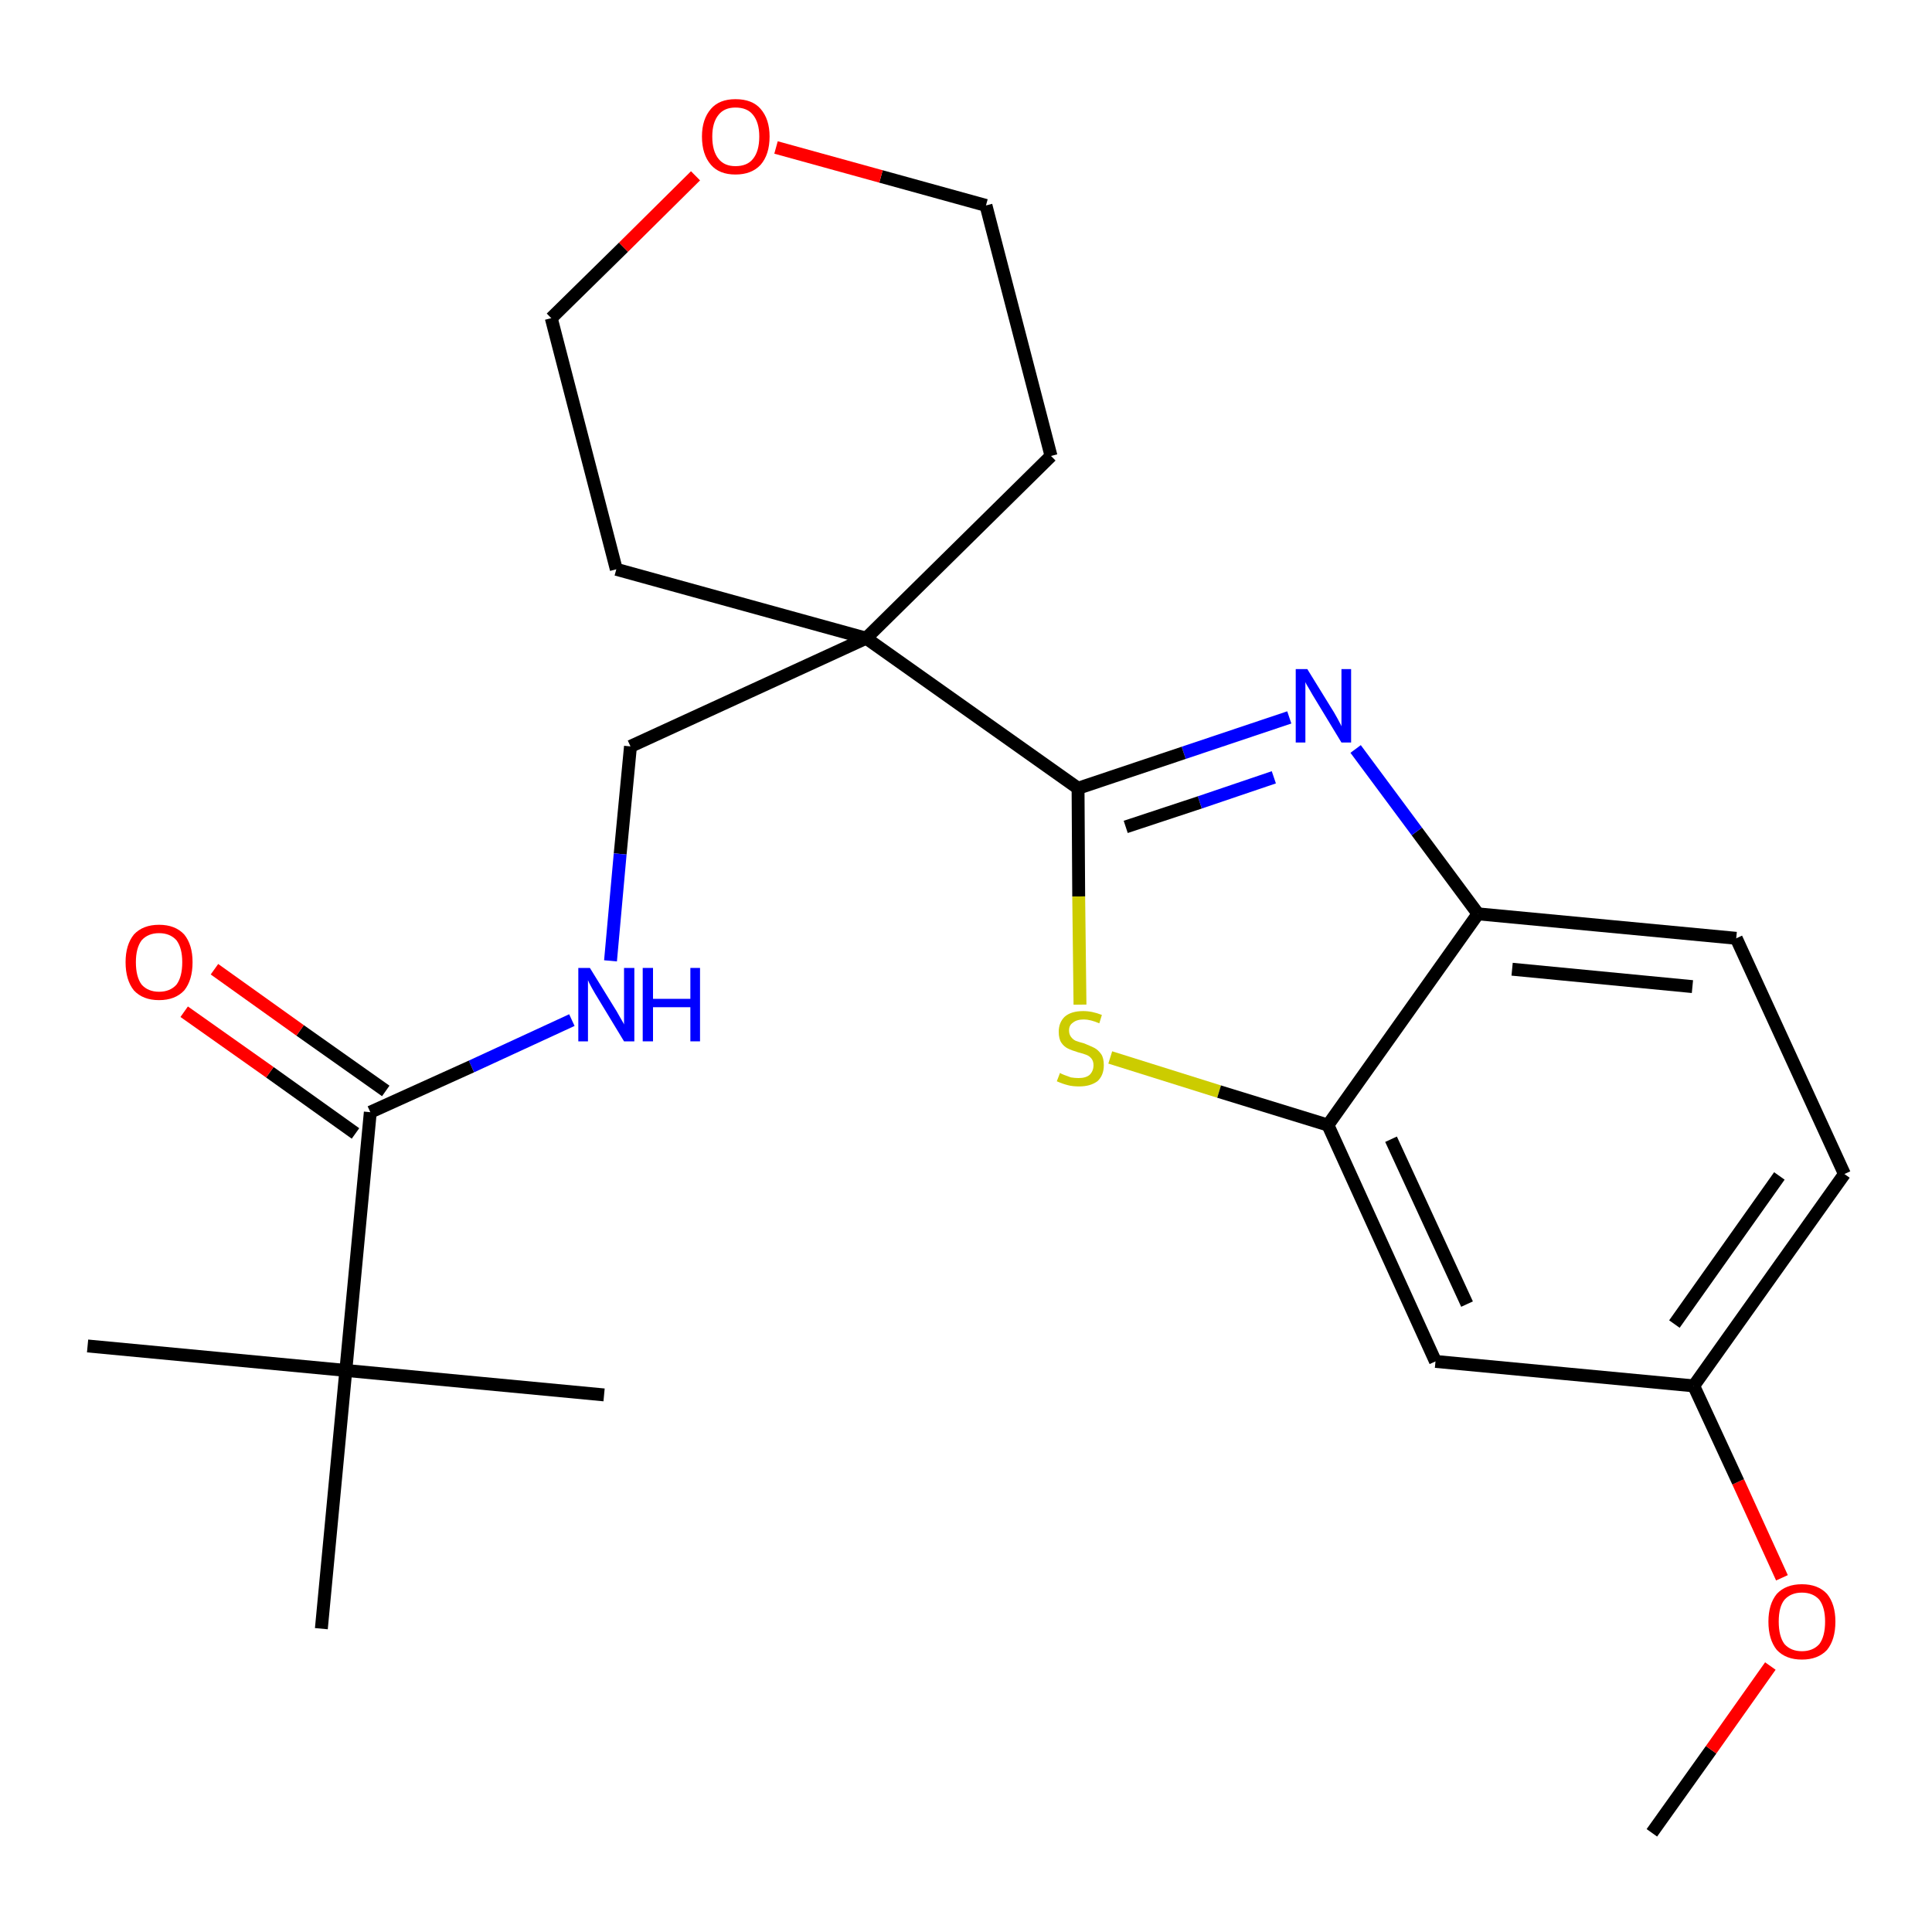 <?xml version='1.0' encoding='iso-8859-1'?>
<svg version='1.1' baseProfile='full'
              xmlns='http://www.w3.org/2000/svg'
                      xmlns:rdkit='http://www.rdkit.org/xml'
                      xmlns:xlink='http://www.w3.org/1999/xlink'
                  xml:space='preserve'
width='300px' height='300px' viewBox='0 0 300 300'>
<!-- END OF HEADER -->
<path class='bond-0 atom-0 atom-1' d='M 256.5,284.6 L 265.7,271.7' style='fill:none;fill-rule:evenodd;stroke:#000000;stroke-width:2.0px;stroke-linecap:butt;stroke-linejoin:miter;stroke-opacity:1' />
<path class='bond-0 atom-0 atom-1' d='M 265.7,271.7 L 274.9,258.7' style='fill:none;fill-rule:evenodd;stroke:#FF0000;stroke-width:2.0px;stroke-linecap:butt;stroke-linejoin:miter;stroke-opacity:1' />
<path class='bond-1 atom-1 atom-2' d='M 276.7,245.0 L 269.9,230.1' style='fill:none;fill-rule:evenodd;stroke:#FF0000;stroke-width:2.0px;stroke-linecap:butt;stroke-linejoin:miter;stroke-opacity:1' />
<path class='bond-1 atom-1 atom-2' d='M 269.9,230.1 L 263.0,215.2' style='fill:none;fill-rule:evenodd;stroke:#000000;stroke-width:2.0px;stroke-linecap:butt;stroke-linejoin:miter;stroke-opacity:1' />
<path class='bond-2 atom-2 atom-3' d='M 263.0,215.2 L 286.4,182.3' style='fill:none;fill-rule:evenodd;stroke:#000000;stroke-width:2.0px;stroke-linecap:butt;stroke-linejoin:miter;stroke-opacity:1' />
<path class='bond-2 atom-2 atom-3' d='M 260.0,205.6 L 276.3,182.6' style='fill:none;fill-rule:evenodd;stroke:#000000;stroke-width:2.0px;stroke-linecap:butt;stroke-linejoin:miter;stroke-opacity:1' />
<path class='bond-24 atom-24 atom-2' d='M 222.9,211.4 L 263.0,215.2' style='fill:none;fill-rule:evenodd;stroke:#000000;stroke-width:2.0px;stroke-linecap:butt;stroke-linejoin:miter;stroke-opacity:1' />
<path class='bond-3 atom-3 atom-4' d='M 286.4,182.3 L 269.6,145.7' style='fill:none;fill-rule:evenodd;stroke:#000000;stroke-width:2.0px;stroke-linecap:butt;stroke-linejoin:miter;stroke-opacity:1' />
<path class='bond-4 atom-4 atom-5' d='M 269.6,145.7 L 229.5,141.9' style='fill:none;fill-rule:evenodd;stroke:#000000;stroke-width:2.0px;stroke-linecap:butt;stroke-linejoin:miter;stroke-opacity:1' />
<path class='bond-4 atom-4 atom-5' d='M 262.8,153.2 L 234.8,150.5' style='fill:none;fill-rule:evenodd;stroke:#000000;stroke-width:2.0px;stroke-linecap:butt;stroke-linejoin:miter;stroke-opacity:1' />
<path class='bond-5 atom-5 atom-6' d='M 229.5,141.9 L 220.0,129.1' style='fill:none;fill-rule:evenodd;stroke:#000000;stroke-width:2.0px;stroke-linecap:butt;stroke-linejoin:miter;stroke-opacity:1' />
<path class='bond-5 atom-5 atom-6' d='M 220.0,129.1 L 210.5,116.3' style='fill:none;fill-rule:evenodd;stroke:#0000FF;stroke-width:2.0px;stroke-linecap:butt;stroke-linejoin:miter;stroke-opacity:1' />
<path class='bond-25 atom-23 atom-5' d='M 206.2,174.7 L 229.5,141.9' style='fill:none;fill-rule:evenodd;stroke:#000000;stroke-width:2.0px;stroke-linecap:butt;stroke-linejoin:miter;stroke-opacity:1' />
<path class='bond-6 atom-6 atom-7' d='M 200.2,111.4 L 183.8,116.9' style='fill:none;fill-rule:evenodd;stroke:#0000FF;stroke-width:2.0px;stroke-linecap:butt;stroke-linejoin:miter;stroke-opacity:1' />
<path class='bond-6 atom-6 atom-7' d='M 183.8,116.9 L 167.4,122.4' style='fill:none;fill-rule:evenodd;stroke:#000000;stroke-width:2.0px;stroke-linecap:butt;stroke-linejoin:miter;stroke-opacity:1' />
<path class='bond-6 atom-6 atom-7' d='M 197.8,120.7 L 186.3,124.6' style='fill:none;fill-rule:evenodd;stroke:#0000FF;stroke-width:2.0px;stroke-linecap:butt;stroke-linejoin:miter;stroke-opacity:1' />
<path class='bond-6 atom-6 atom-7' d='M 186.3,124.6 L 174.8,128.4' style='fill:none;fill-rule:evenodd;stroke:#000000;stroke-width:2.0px;stroke-linecap:butt;stroke-linejoin:miter;stroke-opacity:1' />
<path class='bond-7 atom-7 atom-8' d='M 167.4,122.4 L 134.5,99.1' style='fill:none;fill-rule:evenodd;stroke:#000000;stroke-width:2.0px;stroke-linecap:butt;stroke-linejoin:miter;stroke-opacity:1' />
<path class='bond-21 atom-7 atom-22' d='M 167.4,122.4 L 167.5,139.2' style='fill:none;fill-rule:evenodd;stroke:#000000;stroke-width:2.0px;stroke-linecap:butt;stroke-linejoin:miter;stroke-opacity:1' />
<path class='bond-21 atom-7 atom-22' d='M 167.5,139.2 L 167.7,156.0' style='fill:none;fill-rule:evenodd;stroke:#CCCC00;stroke-width:2.0px;stroke-linecap:butt;stroke-linejoin:miter;stroke-opacity:1' />
<path class='bond-8 atom-8 atom-9' d='M 134.5,99.1 L 97.9,115.9' style='fill:none;fill-rule:evenodd;stroke:#000000;stroke-width:2.0px;stroke-linecap:butt;stroke-linejoin:miter;stroke-opacity:1' />
<path class='bond-16 atom-8 atom-17' d='M 134.5,99.1 L 163.2,70.8' style='fill:none;fill-rule:evenodd;stroke:#000000;stroke-width:2.0px;stroke-linecap:butt;stroke-linejoin:miter;stroke-opacity:1' />
<path class='bond-26 atom-21 atom-8' d='M 95.7,88.4 L 134.5,99.1' style='fill:none;fill-rule:evenodd;stroke:#000000;stroke-width:2.0px;stroke-linecap:butt;stroke-linejoin:miter;stroke-opacity:1' />
<path class='bond-9 atom-9 atom-10' d='M 97.9,115.9 L 96.3,132.6' style='fill:none;fill-rule:evenodd;stroke:#000000;stroke-width:2.0px;stroke-linecap:butt;stroke-linejoin:miter;stroke-opacity:1' />
<path class='bond-9 atom-9 atom-10' d='M 96.3,132.6 L 94.8,149.2' style='fill:none;fill-rule:evenodd;stroke:#0000FF;stroke-width:2.0px;stroke-linecap:butt;stroke-linejoin:miter;stroke-opacity:1' />
<path class='bond-10 atom-10 atom-11' d='M 88.8,158.4 L 73.2,165.6' style='fill:none;fill-rule:evenodd;stroke:#0000FF;stroke-width:2.0px;stroke-linecap:butt;stroke-linejoin:miter;stroke-opacity:1' />
<path class='bond-10 atom-10 atom-11' d='M 73.2,165.6 L 57.5,172.7' style='fill:none;fill-rule:evenodd;stroke:#000000;stroke-width:2.0px;stroke-linecap:butt;stroke-linejoin:miter;stroke-opacity:1' />
<path class='bond-11 atom-11 atom-12' d='M 59.9,169.4 L 46.6,160.0' style='fill:none;fill-rule:evenodd;stroke:#000000;stroke-width:2.0px;stroke-linecap:butt;stroke-linejoin:miter;stroke-opacity:1' />
<path class='bond-11 atom-11 atom-12' d='M 46.6,160.0 L 33.3,150.5' style='fill:none;fill-rule:evenodd;stroke:#FF0000;stroke-width:2.0px;stroke-linecap:butt;stroke-linejoin:miter;stroke-opacity:1' />
<path class='bond-11 atom-11 atom-12' d='M 55.2,176.0 L 41.9,166.5' style='fill:none;fill-rule:evenodd;stroke:#000000;stroke-width:2.0px;stroke-linecap:butt;stroke-linejoin:miter;stroke-opacity:1' />
<path class='bond-11 atom-11 atom-12' d='M 41.9,166.5 L 28.6,157.1' style='fill:none;fill-rule:evenodd;stroke:#FF0000;stroke-width:2.0px;stroke-linecap:butt;stroke-linejoin:miter;stroke-opacity:1' />
<path class='bond-12 atom-11 atom-13' d='M 57.5,172.7 L 53.7,212.8' style='fill:none;fill-rule:evenodd;stroke:#000000;stroke-width:2.0px;stroke-linecap:butt;stroke-linejoin:miter;stroke-opacity:1' />
<path class='bond-13 atom-13 atom-14' d='M 53.7,212.8 L 13.6,209.0' style='fill:none;fill-rule:evenodd;stroke:#000000;stroke-width:2.0px;stroke-linecap:butt;stroke-linejoin:miter;stroke-opacity:1' />
<path class='bond-14 atom-13 atom-15' d='M 53.7,212.8 L 93.8,216.6' style='fill:none;fill-rule:evenodd;stroke:#000000;stroke-width:2.0px;stroke-linecap:butt;stroke-linejoin:miter;stroke-opacity:1' />
<path class='bond-15 atom-13 atom-16' d='M 53.7,212.8 L 49.9,252.9' style='fill:none;fill-rule:evenodd;stroke:#000000;stroke-width:2.0px;stroke-linecap:butt;stroke-linejoin:miter;stroke-opacity:1' />
<path class='bond-17 atom-17 atom-18' d='M 163.2,70.8 L 153.1,31.9' style='fill:none;fill-rule:evenodd;stroke:#000000;stroke-width:2.0px;stroke-linecap:butt;stroke-linejoin:miter;stroke-opacity:1' />
<path class='bond-18 atom-18 atom-19' d='M 153.1,31.9 L 136.8,27.4' style='fill:none;fill-rule:evenodd;stroke:#000000;stroke-width:2.0px;stroke-linecap:butt;stroke-linejoin:miter;stroke-opacity:1' />
<path class='bond-18 atom-18 atom-19' d='M 136.8,27.4 L 120.5,22.9' style='fill:none;fill-rule:evenodd;stroke:#FF0000;stroke-width:2.0px;stroke-linecap:butt;stroke-linejoin:miter;stroke-opacity:1' />
<path class='bond-19 atom-19 atom-20' d='M 108.0,27.3 L 96.8,38.4' style='fill:none;fill-rule:evenodd;stroke:#FF0000;stroke-width:2.0px;stroke-linecap:butt;stroke-linejoin:miter;stroke-opacity:1' />
<path class='bond-19 atom-19 atom-20' d='M 96.8,38.4 L 85.6,49.4' style='fill:none;fill-rule:evenodd;stroke:#000000;stroke-width:2.0px;stroke-linecap:butt;stroke-linejoin:miter;stroke-opacity:1' />
<path class='bond-20 atom-20 atom-21' d='M 85.6,49.4 L 95.7,88.4' style='fill:none;fill-rule:evenodd;stroke:#000000;stroke-width:2.0px;stroke-linecap:butt;stroke-linejoin:miter;stroke-opacity:1' />
<path class='bond-22 atom-22 atom-23' d='M 172.4,164.2 L 189.3,169.5' style='fill:none;fill-rule:evenodd;stroke:#CCCC00;stroke-width:2.0px;stroke-linecap:butt;stroke-linejoin:miter;stroke-opacity:1' />
<path class='bond-22 atom-22 atom-23' d='M 189.3,169.5 L 206.2,174.7' style='fill:none;fill-rule:evenodd;stroke:#000000;stroke-width:2.0px;stroke-linecap:butt;stroke-linejoin:miter;stroke-opacity:1' />
<path class='bond-23 atom-23 atom-24' d='M 206.2,174.7 L 222.9,211.4' style='fill:none;fill-rule:evenodd;stroke:#000000;stroke-width:2.0px;stroke-linecap:butt;stroke-linejoin:miter;stroke-opacity:1' />
<path class='bond-23 atom-23 atom-24' d='M 216.0,176.9 L 227.8,202.5' style='fill:none;fill-rule:evenodd;stroke:#000000;stroke-width:2.0px;stroke-linecap:butt;stroke-linejoin:miter;stroke-opacity:1' />
<path  class='atom-1' d='M 274.6 251.8
Q 274.6 249.1, 275.9 247.5
Q 277.3 246.0, 279.8 246.0
Q 282.3 246.0, 283.7 247.5
Q 285.0 249.1, 285.0 251.8
Q 285.0 254.6, 283.7 256.2
Q 282.3 257.7, 279.8 257.7
Q 277.3 257.7, 275.9 256.2
Q 274.6 254.6, 274.6 251.8
M 279.8 256.4
Q 281.5 256.4, 282.5 255.3
Q 283.4 254.1, 283.4 251.8
Q 283.4 249.6, 282.5 248.4
Q 281.5 247.3, 279.8 247.3
Q 278.1 247.3, 277.1 248.4
Q 276.2 249.5, 276.2 251.8
Q 276.2 254.1, 277.1 255.3
Q 278.1 256.4, 279.8 256.4
' fill='#FF0000'/>
<path  class='atom-6' d='M 203.0 103.9
L 206.7 109.9
Q 207.1 110.5, 207.7 111.6
Q 208.3 112.7, 208.3 112.8
L 208.3 103.9
L 209.8 103.9
L 209.8 115.3
L 208.3 115.3
L 204.3 108.7
Q 203.8 107.9, 203.3 107.0
Q 202.8 106.2, 202.7 105.9
L 202.7 115.3
L 201.2 115.3
L 201.2 103.9
L 203.0 103.9
' fill='#0000FF'/>
<path  class='atom-10' d='M 91.6 150.3
L 95.3 156.3
Q 95.7 156.9, 96.3 158.0
Q 96.9 159.0, 96.9 159.1
L 96.9 150.3
L 98.5 150.3
L 98.5 161.7
L 96.9 161.7
L 92.9 155.1
Q 92.4 154.3, 91.9 153.4
Q 91.4 152.5, 91.3 152.2
L 91.3 161.7
L 89.8 161.7
L 89.8 150.3
L 91.6 150.3
' fill='#0000FF'/>
<path  class='atom-10' d='M 99.8 150.3
L 101.4 150.3
L 101.4 155.1
L 107.2 155.1
L 107.2 150.3
L 108.7 150.3
L 108.7 161.7
L 107.2 161.7
L 107.2 156.4
L 101.4 156.4
L 101.4 161.7
L 99.8 161.7
L 99.8 150.3
' fill='#0000FF'/>
<path  class='atom-12' d='M 19.5 149.4
Q 19.5 146.7, 20.8 145.1
Q 22.2 143.6, 24.7 143.6
Q 27.2 143.6, 28.6 145.1
Q 29.9 146.7, 29.9 149.4
Q 29.9 152.2, 28.6 153.8
Q 27.2 155.3, 24.7 155.3
Q 22.2 155.3, 20.8 153.8
Q 19.5 152.2, 19.5 149.4
M 24.7 154.0
Q 26.4 154.0, 27.4 152.9
Q 28.3 151.7, 28.3 149.4
Q 28.3 147.2, 27.4 146.0
Q 26.4 144.9, 24.7 144.9
Q 23.0 144.9, 22.0 146.0
Q 21.1 147.2, 21.1 149.4
Q 21.1 151.7, 22.0 152.9
Q 23.0 154.0, 24.7 154.0
' fill='#FF0000'/>
<path  class='atom-19' d='M 109.0 21.2
Q 109.0 18.5, 110.4 16.9
Q 111.7 15.4, 114.2 15.4
Q 116.8 15.4, 118.1 16.9
Q 119.5 18.5, 119.5 21.2
Q 119.5 24.0, 118.1 25.6
Q 116.7 27.1, 114.2 27.1
Q 111.7 27.1, 110.4 25.6
Q 109.0 24.0, 109.0 21.2
M 114.2 25.8
Q 116.0 25.8, 116.9 24.7
Q 117.9 23.5, 117.9 21.2
Q 117.9 19.0, 116.9 17.8
Q 116.0 16.7, 114.2 16.7
Q 112.5 16.7, 111.6 17.8
Q 110.6 19.0, 110.6 21.2
Q 110.6 23.5, 111.6 24.7
Q 112.5 25.8, 114.2 25.8
' fill='#FF0000'/>
<path  class='atom-22' d='M 164.6 166.6
Q 164.7 166.7, 165.2 166.9
Q 165.7 167.1, 166.3 167.3
Q 166.9 167.4, 167.5 167.4
Q 168.6 167.4, 169.2 166.9
Q 169.8 166.3, 169.8 165.4
Q 169.8 164.8, 169.5 164.4
Q 169.2 164.0, 168.7 163.8
Q 168.2 163.6, 167.4 163.4
Q 166.4 163.1, 165.8 162.8
Q 165.2 162.5, 164.8 161.9
Q 164.4 161.3, 164.4 160.2
Q 164.4 158.8, 165.3 157.9
Q 166.3 157.0, 168.2 157.0
Q 169.6 157.0, 171.1 157.6
L 170.7 158.9
Q 169.3 158.3, 168.3 158.3
Q 167.2 158.3, 166.6 158.8
Q 166.0 159.2, 166.0 160.0
Q 166.0 160.6, 166.3 161.0
Q 166.6 161.4, 167.0 161.6
Q 167.5 161.8, 168.3 162.0
Q 169.3 162.4, 169.9 162.7
Q 170.5 163.0, 171.0 163.7
Q 171.4 164.3, 171.4 165.4
Q 171.4 167.0, 170.4 167.9
Q 169.3 168.7, 167.6 168.7
Q 166.5 168.7, 165.8 168.5
Q 165.0 168.3, 164.1 167.9
L 164.6 166.6
' fill='#CCCC00'/>
</svg>
